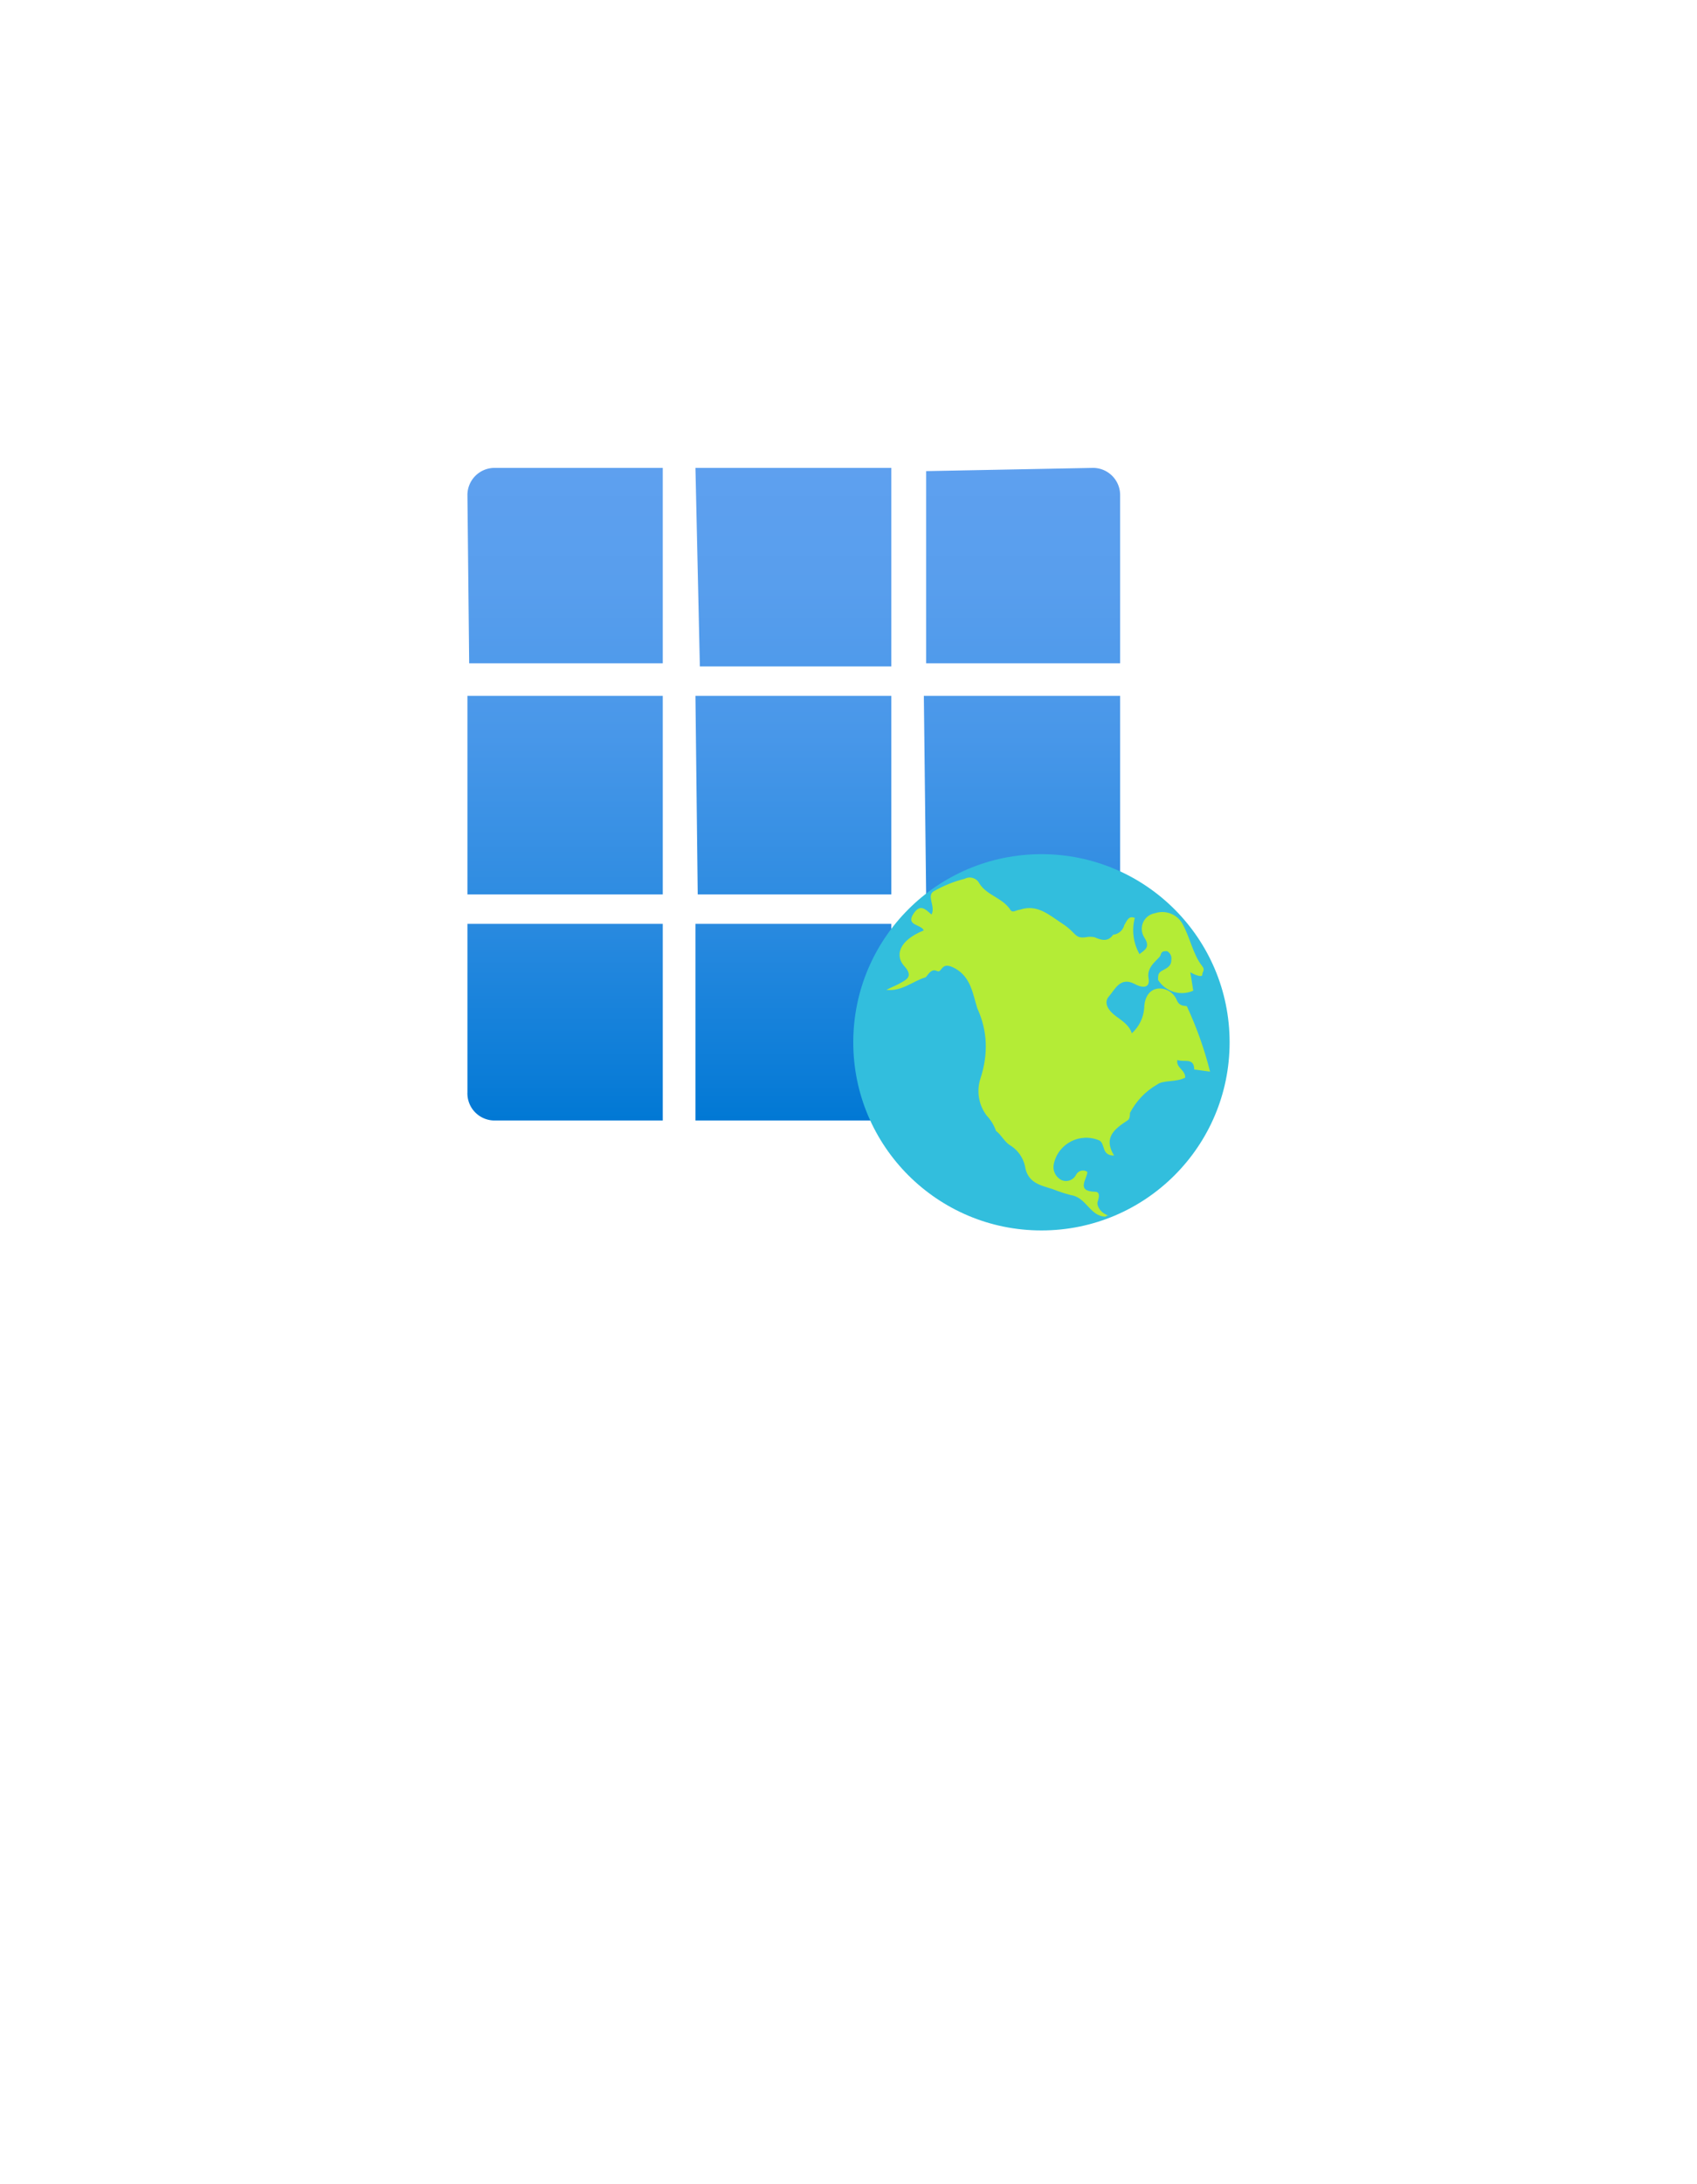<?xml version="1.0" encoding="UTF-8" standalone="no"?>
<!DOCTYPE svg PUBLIC "-//W3C//DTD SVG 1.1//EN" "http://www.w3.org/Graphics/SVG/1.1/DTD/svg11.dtd">
<!-- Generated by Microsoft Visio, SVG Export Enterprise Application.svg Page-1 -->
<svg xmlns="http://www.w3.org/2000/svg" xmlns:xlink="http://www.w3.org/1999/xlink" xmlns:ev="http://www.w3.org/2001/xml-events"
		width="1.753in" height="2.255in" viewBox="0 0 126.227 162.325" xml:space="preserve" color-interpolation-filters="sRGB"
		class="st4">
	<style type="text/css">
	<![CDATA[
		.st1 {fill:url(#grad0-6);stroke:none;stroke-linecap:butt;stroke-width:34.766}
		.st2 {fill:#32bedd;stroke:none;stroke-linecap:butt;stroke-width:34.766}
		.st3 {fill:#b4ec36;stroke:none;stroke-linecap:butt;stroke-width:33.088}
		.st4 {fill:none;fill-rule:evenodd;font-size:12px;overflow:visible;stroke-linecap:square;stroke-miterlimit:3}
	]]>
	</style>

	<defs id="Patterns_And_Gradients">
		<linearGradient id="grad0-6" x1="0" y1="0" x2="1" y2="0" gradientTransform="rotate(90 0.5 0.5)">
			<stop offset="0" stop-color="#5ea0ef" stop-opacity="1"/>
			<stop offset="0.18" stop-color="#589eed" stop-opacity="1"/>
			<stop offset="0.41" stop-color="#4897e9" stop-opacity="1"/>
			<stop offset="0.66" stop-color="#2e8ce1" stop-opacity="1"/>
			<stop offset="0.94" stop-color="#0a7cd7" stop-opacity="1"/>
			<stop offset="1" stop-color="#0078d4" stop-opacity="1"/>
		</linearGradient>
	</defs>
	<g>
		<title>Page-1</title>
		<g id="group3066-1" transform="translate(34.768,-70.866)">
			<title>Enterprise Application</title>
			<g id="group3067-2">
				<title> Icon-identity-225</title>
				<g id="shape3068-3" transform="translate(5.63549E-13,-8.171)">
					<title>path11</title>
					<path d="M16.96 147.7 L31.53 147.7 L31.53 162.32 L16.96 162.32 L16.96 147.7 ZM0.13 128.33 L14.53 128.33 L14.53
								 113.8 L2.02 113.8 A2.019 2.018 -180 0 0 -0 115.82 L0.13 128.33 ZM2.02 162.32 L14.53 162.32 L14.53
								 147.7 L0 147.7 L0 160.21 A2.019 2.018 -180 0 0 2.02 162.32 ZM0 145.51 L14.53 145.51 L14.53 130.75
								 L0 130.75 L0 145.51 ZM33.95 162.32 L46.46 162.32 A2.019 2.018 -180 0 0 48.48 160.31 L48.48 147.7
								 L33.95 147.7 L33.95 162.32 ZM17.13 145.51 L31.53 145.51 L31.53 130.75 L16.96 130.75 L17.13 145.51
								 ZM34.12 145.51 L48.55 145.51 L48.55 130.75 L33.95 130.75 L34.12 145.51 ZM34.12 114.04 L34.12 128.33
								 L48.55 128.33 L48.55 115.82 A2.019 2.018 -180 0 0 46.53 113.8 L34.12 114.04 ZM17.29 128.56 L31.53
								 128.56 L31.53 113.8 L16.96 113.8 L17.29 128.56 Z" class="st1"/>
				</g>
				<g id="shape3069-7" transform="translate(28.7,0)">
					<title>circle15</title>
					<ellipse cx="13.997" cy="148.336" rx="13.997" ry="13.988" class="st2"/>
				</g>
				<g id="shape3070-9" transform="translate(31.16,-0.992)">
					<title>path17-0-0</title>
					<path d="M22.22 151.96 C21.55 152.31 20.59 152.12 20.14 152.47 C19.28 152.96 18.58 153.7 18.12 154.58 C18.12
								 154.77 18.12 155.06 17.9 155.16 C17 155.76 16.11 156.4 16.94 157.75 C15.98 157.75 16.3 156.88 15.85
								 156.63 C14.43 156.01 12.79 156.84 12.46 158.36 C12.35 158.82 12.56 159.3 12.97 159.54 C13.39 159.77
								 13.92 159.59 14.12 159.16 C14.29 158.86 14.67 158.77 14.95 158.96 C14.95 159.48 14.06 160.4 15.53
								 160.44 C15.92 160.44 15.82 160.88 15.72 161.17 C15.62 161.46 15.91 161.94 16.33 162.13 C16.74 162.32
								 16.33 162.13 16.33 162.29 C15.14 162.29 14.89 160.85 13.73 160.69 C13.27 160.57 12.81 160.42 12.36
								 160.24 C11.49 159.96 10.5 159.8 10.31 158.52 C10.16 157.86 9.74 157.29 9.15 156.95 C8.77 156.69
								 8.55 156.21 8.16 155.92 C8.01 155.49 7.77 155.1 7.46 154.77 C6.86 153.98 6.69 152.93 7.01 151.99
								 C7.58 150.22 7.54 148.49 6.77 146.81 C6.44 145.78 6.31 144.53 5.16 143.86 C4 143.19 4.2 144.24 3.75
								 144.02 C3.3 143.8 3.04 144.44 2.91 144.5 C1.99 144.76 1.18 145.56 0 145.43 C0.45 145.2 0.8 145.08
								 1.12 144.88 C1.44 144.69 2.05 144.44 1.34 143.67 C0.64 142.9 0.89 141.78 2.78 141.01 C2.62 140.56
								 1.47 140.66 1.98 139.83 C2.5 138.99 2.88 139.41 3.36 139.83 C3.68 139.22 2.97 138.45 3.52 138.1
								 C4.24 137.69 5.02 137.37 5.83 137.17 C6.23 136.96 6.72 137.12 6.92 137.52 C7.49 138.42 8.64 138.58
								 9.22 139.47 C9.38 139.76 9.7 139.47 9.93 139.47 C11.24 139.03 12.1 139.86 13.13 140.53 C14.15 141.2
								 13.99 141.62 14.82 141.52 C15.04 141.47 15.28 141.47 15.5 141.52 C16.01 141.75 16.49 141.87 16.87
								 141.33 C17.28 141.29 17.61 140.99 17.71 140.59 C17.9 140.31 18 139.89 18.48 140.08 C18.24 140.99
								 18.37 141.95 18.83 142.77 C19.24 142.45 19.66 142.26 19.18 141.52 C18.74 140.81 19.14 139.88 19.98
								 139.73 C20.74 139.48 21.58 139.78 22 140.47 C22.61 141.55 22.8 142.8 23.5 143.67 C23.73 143.96 23.5
								 144.08 23.5 144.31 C23.5 144.53 22.93 144.31 22.61 144.12 L22.83 145.49 C21.88 145.91 20.77 145.57
								 20.21 144.69 C20.21 144.31 20.21 144.15 20.59 143.96 C20.98 143.76 21.2 143.6 21.2 143.19 C21.24
								 142.93 21.11 142.67 20.88 142.55 C20.63 142.55 20.47 142.55 20.4 142.84 C20.34 143.12 19.34 143.64
								 19.5 144.53 C19.67 145.43 18.9 145.24 18.45 144.98 C17.39 144.44 17.01 145.4 16.56 145.91 C16.11
								 146.42 16.56 147 17.07 147.38 C17.58 147.76 18.06 148.05 18.26 148.66 C18.79 148.18 19.12 147.52
								 19.18 146.8 C19.18 146.23 19.41 145.43 20.21 145.33 C20.83 145.28 21.4 145.65 21.62 146.23 C21.78
								 146.58 22.03 146.61 22.35 146.64 C23.08 148.21 23.66 149.84 24.08 151.51 L22.9 151.35 C22.9 150.42
								 22.1 150.84 21.65 150.64 C21.52 151.22 22.26 151.38 22.23 151.96 L22.22 151.96 Z" class="st3"/>
				</g>
			</g>
		</g>
	</g>
</svg>
